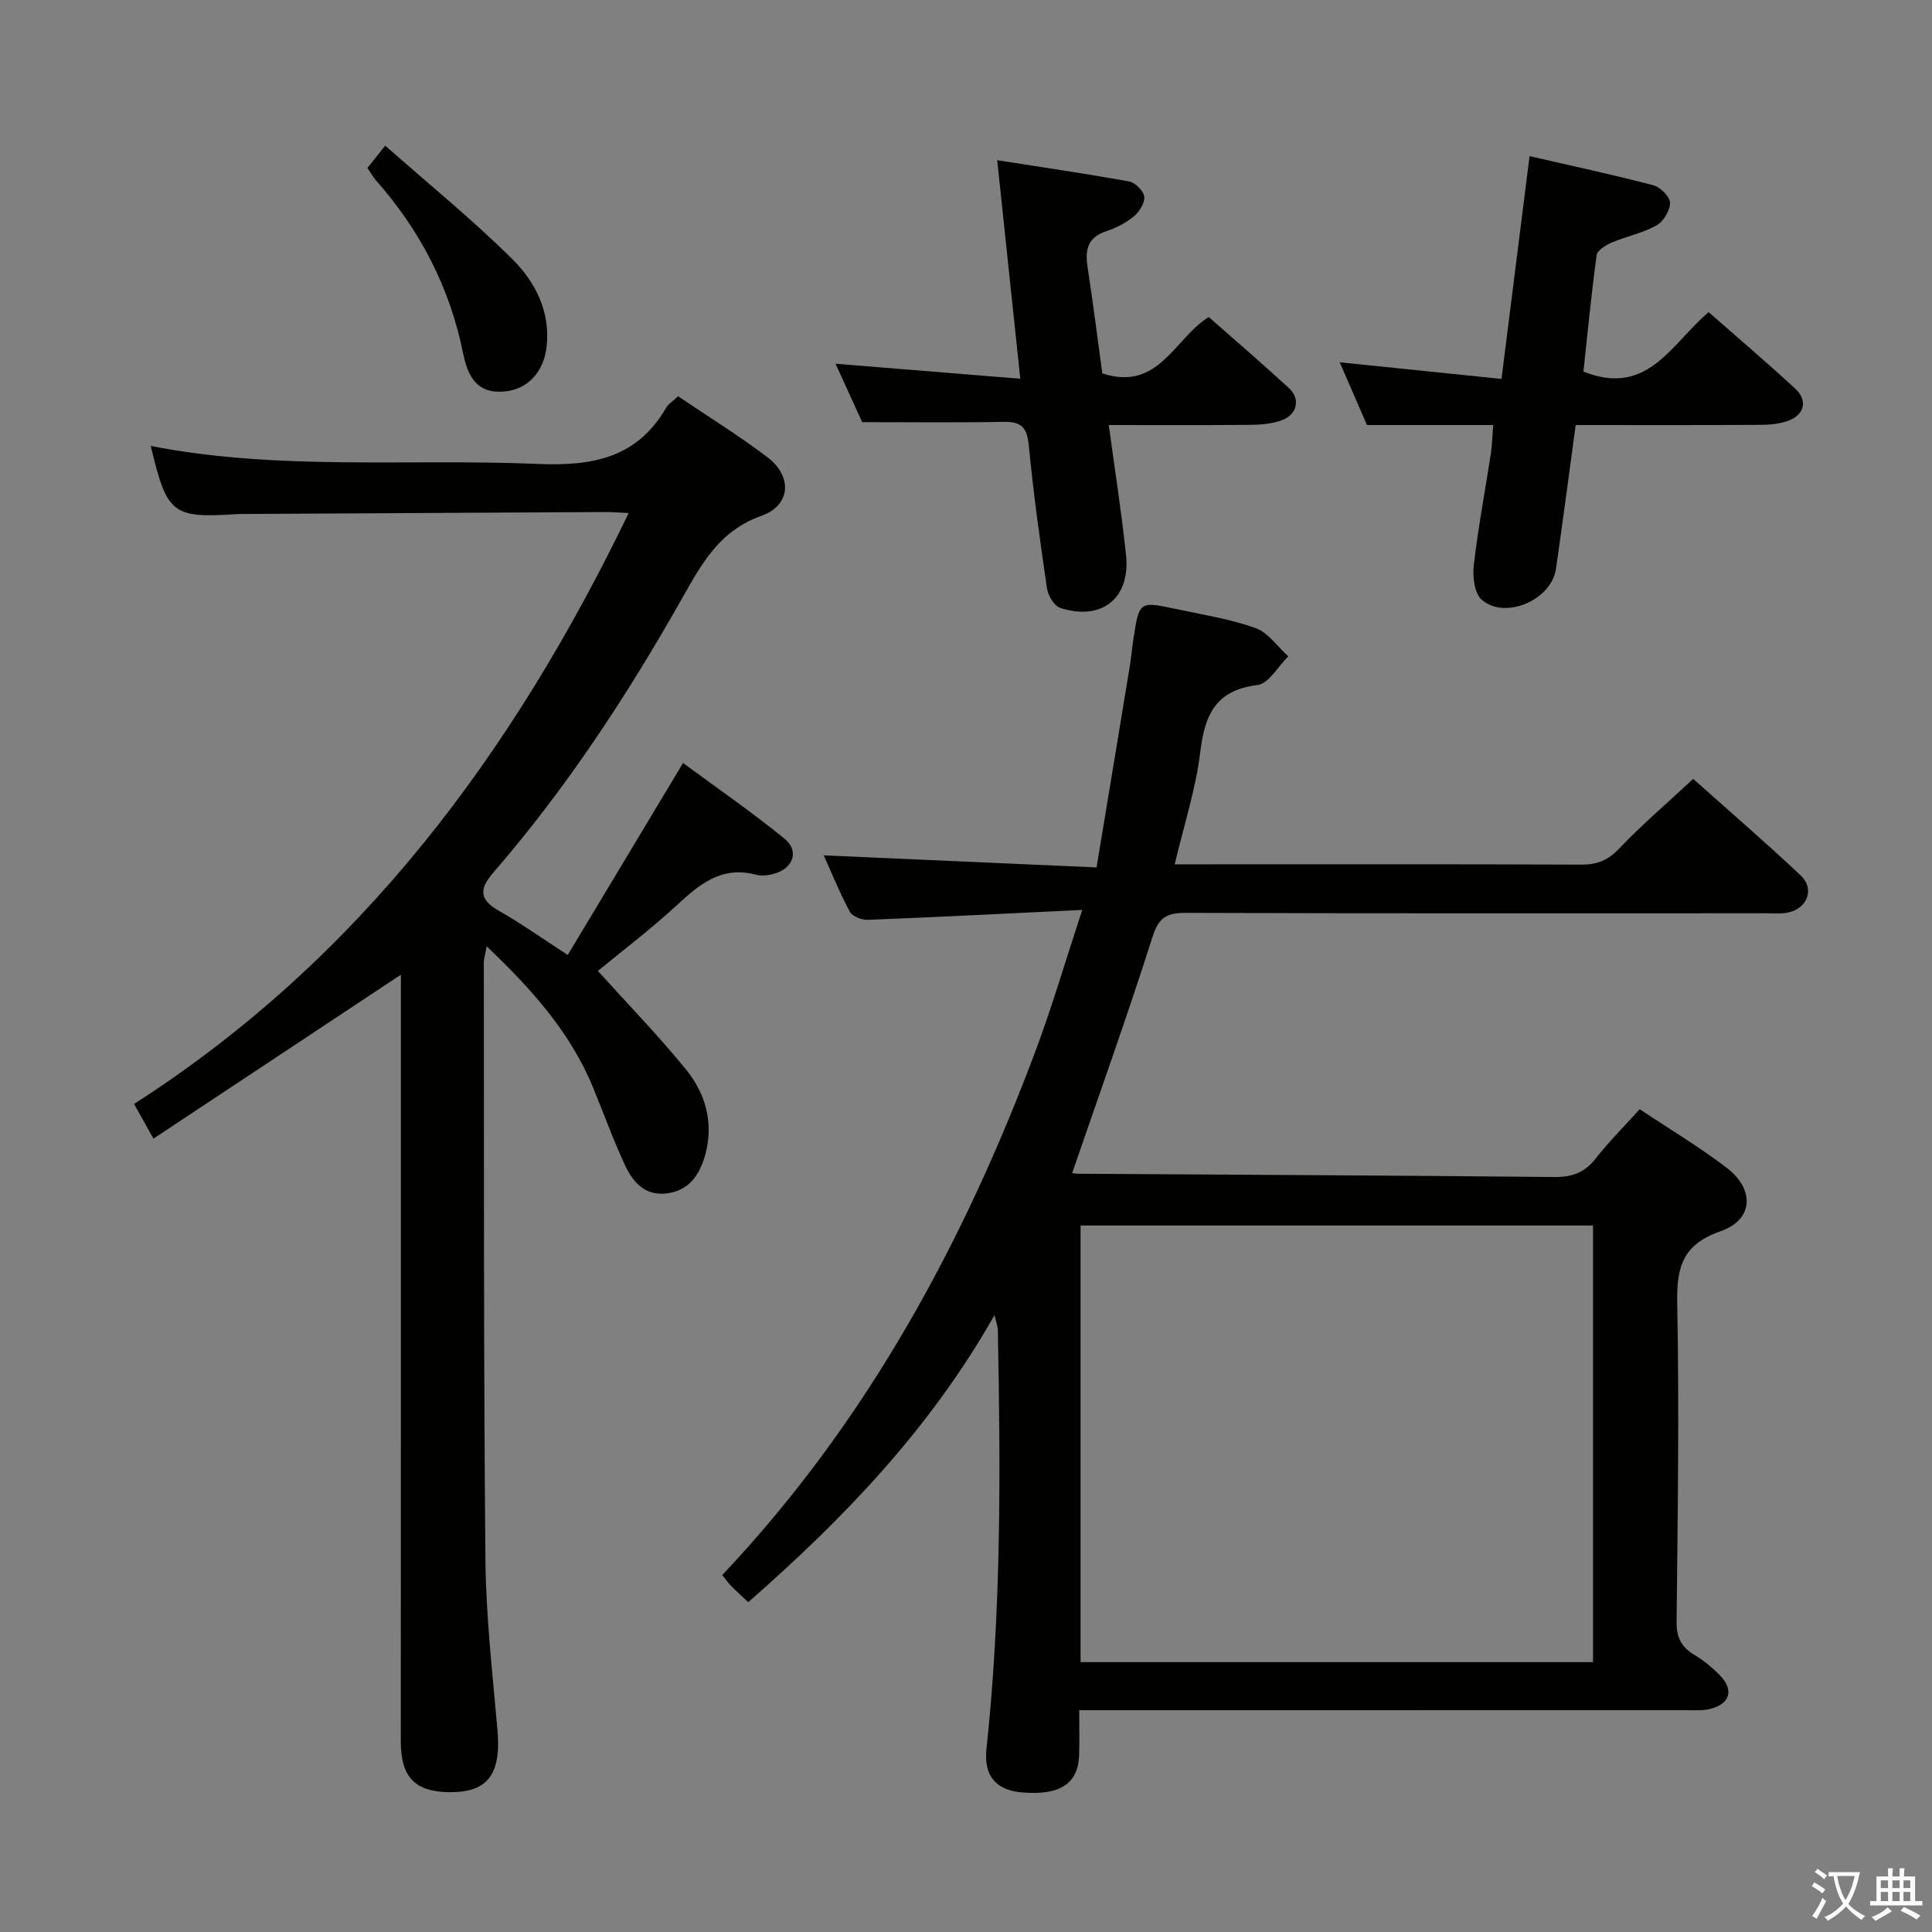 <svg enable-background="new 0 0 400 400" viewBox="0 0 400 400" xmlns="http://www.w3.org/2000/svg"><rect x="0" y="0" width="400" height="400" fill="#808080" stroke="none"/><path d="m377.9 391.2c-.2.3-.4.5-.6.8-.7-.6-1.4-1-2.2-1.5.2-.3.4-.5.5-.8.6.4 1.4.8 2.3 1.5zm-1.8 6.1c-.2-.2-.5-.4-.9-.6.4-.6.8-1.2 1.2-1.9s.7-1.3.9-1.9c.3.3.5.5.8.7-.7 1.3-1.4 2.6-2 3.7zm2.2-9c-.3.3-.5.5-.6.8-.6-.6-1.3-1.1-2-1.5.3-.3.5-.5.6-.7.6.5 1.3.9 2 1.4zm.3.2v-.9h2 4.5c-.3 1.3-.6 2.5-1 3.6s-.9 2.1-1.4 3c.4.5 1 1 1.6 1.4s1.2.8 1.9 1.1c-.3.2-.5.4-.8.8-.4-.3-1-.7-1.6-1.2s-1.2-1.1-1.6-1.6c-.5.6-1.1 1.1-1.7 1.6s-1.4.9-2.1 1.4c-.1-.3-.3-.5-.7-.8.6-.2 1.2-.5 1.9-1s1.4-1.1 2-1.8c-.5-.8-.9-1.6-1.2-2.5s-.6-2-.8-3.2c-.4.1-.7.1-1 .1zm2.5 2.7c.3 1 .7 1.7 1 2.2.3-.5.6-1.1 1-2s.6-1.9.9-3h-3.2-.4c.1.9.3 1.8.7 2.8z" fill="#fbfcfa"/><path d="m396.5 388.5v1.5 3.6h1.5v.9c-.4 0-1 0-1.7 0h-7.9c-.5 0-.9 0-1.2 0v-.9h1.3v-3.5c0-.7 0-1.2 0-1.6h2.4c0-.8 0-1.4 0-1.7h1c0 .3-.1.8-.1 1.7h1.5c0-.8 0-1.4 0-1.7h1c0 .3-.1.9-.1 1.7zm-8.2 9.2c-.2-.3-.5-.5-.8-.8.8-.3 1.4-.6 1.9-.9s1-.7 1.4-1.1c.3.3.6.5.9.8-1.6 1-2.8 1.6-3.4 2zm2.6-6.8v-1.6h-1.5v1.6zm0 2.7v-1.9h-1.5v1.9zm2.4-2.7v-1.6h-1.5v1.6zm0 2.7v-1.9h-1.5v1.9zm.2 2 .7-.8c.4.2.9.5 1.6.8s1.3.7 1.8 1c-.3.3-.5.5-.8.8-.4-.3-1.5-1-3.3-1.8zm2-4.7v-1.6h-1.4v1.6zm0 2.7v-1.9h-1.4v1.9z" fill="#fbfcfa"/><g fill="#010100"><path d="m224.07 188.39c-15.83.76-30.11 1.49-44.39 2.05-1.26.05-3.21-.7-3.73-1.67-2.11-3.93-3.79-8.1-5.41-11.68 18.54.82 37.06 1.64 56.49 2.5 2.38-14.39 4.63-27.92 6.85-41.46.32-1.96.5-3.95.8-5.91 1.18-7.72 1.19-7.76 8.82-6.13 5.51 1.18 11.16 2.05 16.43 3.94 2.63.94 4.55 3.84 6.79 5.86-2.11 2.07-4.04 5.65-6.38 5.94-8.66 1.06-10.91 6.16-11.84 13.87-.93 7.68-3.38 15.17-5.29 23.25h5.25c26.33 0 52.66-.05 78.99.06 3.24.01 5.47-.9 7.77-3.31 4.69-4.93 9.9-9.38 15.34-14.44 6.98 6.24 14.77 12.95 22.25 19.99 3.01 2.84 1.34 6.97-2.82 7.72-1.46.26-2.99.11-4.49.11-40 0-79.99.06-119.99-.08-3.91-.01-5.59.89-6.88 4.93-5.22 16.39-11.03 32.59-16.65 48.94-.17-.02.59.13 1.36.14 32.81.21 65.62.35 98.43.68 3.67.04 6.28-.89 8.57-3.8 2.76-3.51 5.94-6.69 9.14-10.24 6.2 4.13 12.36 7.81 18.01 12.13 5.88 4.5 5.53 10.77-1.25 13.13-7.86 2.73-9.13 7.39-8.99 14.87.43 21.99.1 43.99-.13 65.98-.04 3.27.99 5.28 3.71 6.88 1.84 1.09 3.54 2.51 5.07 4.02 3.19 3.15 2.39 6.13-1.93 7.18-1.58.38-3.31.23-4.97.23-39.66.01-79.33.01-118.99.01-1.97 0-3.94 0-6.57 0 0 3.37.08 6.32-.02 9.27-.19 5.97-3.98 8.42-11.84 7.75-5.48-.47-7.93-3.53-7.34-9.02 3.09-28.87 2.92-57.82 2.35-86.79-.01-.61-.27-1.22-.69-3.01-13.43 23.68-31.32 42.2-50.98 59.43-1.4-1.32-2.5-2.3-3.54-3.35-.56-.57-1.02-1.25-1.84-2.27 29.91-31.66 50.17-69.02 65.2-109.43 3.26-8.84 5.91-17.89 9.33-28.27zm-.35 155.74h106.1c0-30.2 0-60.14 0-90.4-35.39 0-70.59 0-106.1 0z"/><path d="m31.77 235.74c-1.75-3.14-2.79-5.01-4.01-7.18 46.86-30.04 78.42-72.65 102.4-122.34-2.03-.09-3.46-.22-4.9-.21-24.65.12-49.31.26-73.96.4-.67 0-1.33-.02-2 .02-13.68.88-14.69.1-18.09-14.1 26.57 5.19 53.41 2.58 80.09 3.72 11.31.48 20.55-1.18 26.6-11.6.47-.82 1.4-1.37 2.49-2.41 6.19 4.19 12.53 8.11 18.45 12.58 5.25 3.95 4.93 10-1.17 12.16-8.78 3.11-12.46 10.03-16.56 17.29-11.31 20.01-23.91 39.19-38.99 56.61-2.81 3.24-3.02 5.51 1.08 7.84 4.6 2.61 8.93 5.69 14.35 9.19 7.88-13.11 15.62-26.01 23.87-39.74 6.8 5.02 14.12 10.07 21 15.66 3.06 2.49 1.87 6.04-1.94 7.2-1.24.38-2.74.6-3.95.27-7.16-1.92-11.77 2.03-16.54 6.44-5.34 4.92-11.16 9.32-16.2 13.48 6.15 6.83 12.51 13.37 18.25 20.42 4.12 5.07 5.79 11.23 3.93 17.79-1.14 4.01-3.32 7.31-7.99 7.86-4.42.52-6.9-2.3-8.5-5.69-2.46-5.24-4.43-10.72-6.63-16.09-4.7-11.5-12.71-20.46-22.09-29.39-.29 1.64-.59 2.54-.59 3.43.05 41.15-.05 82.3.33 123.45.11 11.77 1.45 23.54 2.49 35.28.83 9.36-2.04 13.18-10.35 12.96-6.82-.18-9.65-3.19-9.66-10.49.01-29.65.02-59.3.02-88.96 0-23.47 0-46.95 0-69.79-16.81 11.14-33.73 22.35-51.23 33.94z"/><path d="m309.15 88c-8.81 0-17.21 0-26.13 0-1.66-3.83-3.54-8.17-5.64-12.99 11.42 1.17 22.08 2.27 33.49 3.44 1.97-15.63 3.85-30.53 5.81-46.12 8.39 1.93 17.05 3.79 25.62 6.02 1.45.38 3.44 2.37 3.46 3.64.02 1.59-1.36 3.88-2.8 4.68-2.85 1.59-6.21 2.24-9.25 3.54-1.23.52-3 1.6-3.14 2.61-1.12 8.16-1.9 16.37-2.74 24.11 13.37 5.35 18.25-5.87 25.93-12.3 6.03 5.3 12.09 10.45 17.93 15.84 2.6 2.4 1.94 5.35-1.38 6.62-1.79.68-3.87.86-5.81.87-12.63.08-25.26.04-38.27.04-1.38 10.14-2.67 19.96-4.08 29.77-.93 6.45-10.57 10.64-15.39 6.38-1.51-1.33-1.9-4.77-1.63-7.11.89-7.73 2.35-15.4 3.53-23.1.28-1.93.32-3.91.49-5.94z"/><path d="m228.22 77.31c11.7 3.78 14.82-7.14 22.03-11.68 5.48 4.83 11.13 9.68 16.6 14.71 2.46 2.26 1.73 5.51-1.51 6.68-1.97.71-4.22.92-6.34.94-9.64.09-19.28.04-29.44.04 1.25 9.26 2.64 18.06 3.57 26.91.95 8.94-5.03 13.73-13.61 10.95-1.24-.4-2.52-2.51-2.74-3.98-1.45-9.86-2.83-19.75-3.78-29.67-.35-3.61-1.48-4.94-5.13-4.87-9.45.18-18.91.06-29.36.06-1.4-3.06-3.43-7.52-5.52-12.09 12.71 1.03 25.05 2.03 38.25 3.1-1.64-15.47-3.16-29.91-4.78-45.24 9.54 1.5 18.47 2.79 27.35 4.41 1.24.23 2.95 1.95 3.09 3.13.15 1.28-.99 3.11-2.11 4.05-1.63 1.36-3.65 2.42-5.68 3.08-3.81 1.24-4.51 3.73-3.96 7.32 1.14 7.38 2.06 14.78 3.07 22.15z"/><path d="m76.08 34.78c1.01-1.28 1.92-2.42 3.67-4.63 8.94 7.9 18.03 15.28 26.31 23.49 4.7 4.66 7.87 10.73 7.13 17.96-.55 5.34-3.85 8.97-8.64 9.44-4.62.46-7.4-1.59-8.62-7.67-2.74-13.72-8.89-25.62-18.1-36.04-.63-.72-1.1-1.6-1.75-2.55z"/></g></svg>